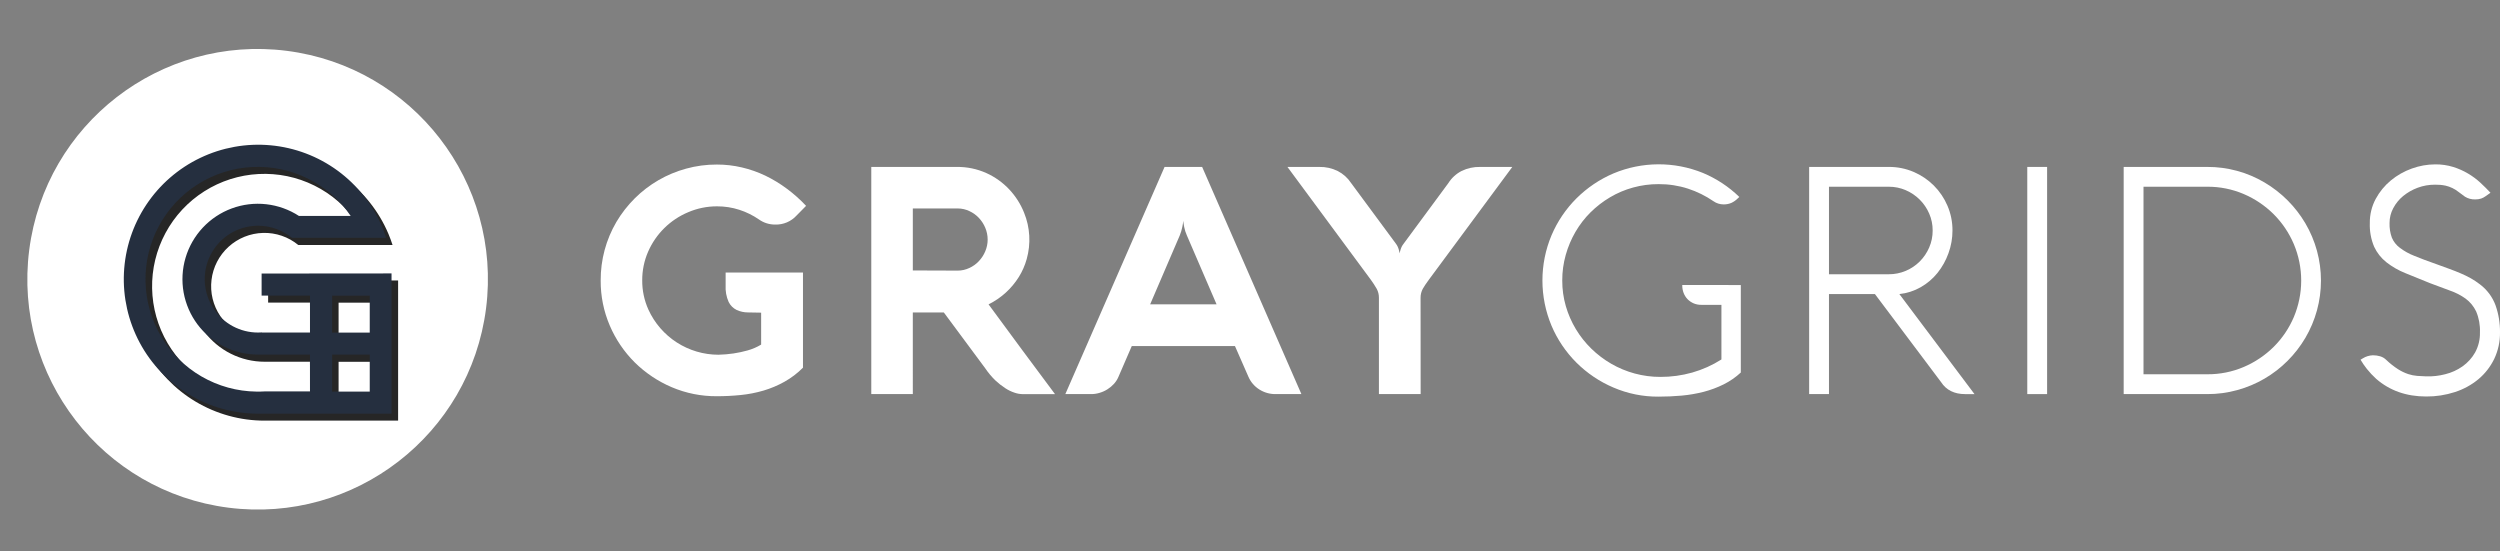 <svg fill="none" height="28" viewBox="0 0 127 28" width="127" xmlns="http://www.w3.org/2000/svg" xmlns:xlink="http://www.w3.org/1999/xlink">
    <rect x="0" y="0" width="127" height="28" fill="#808080" stroke="none"/>
    <clipPath id="a">
        <path d="m0 .47h127v27h-127z"/>
    </clipPath>
    <g clip-path="url(#a)">
        <g fill="#fff">
            <path d="m40.791 13.843v4.835c-.279.281-.596.522-.942.716-.337.188-.694.339-1.064.448-.378.111-.764.186-1.156.225-.403.041-.807.061-1.212.061-.788.006-1.568-.15-2.293-.458-.699-.298-1.337-.725-1.878-1.258-.539-.536-.969-1.171-1.268-1.869-.311-.725-.469-1.507-.463-2.296-.006-1.044.27-2.071.798-2.972.259-.437.572-.839.931-1.197.724-.721 1.622-1.241 2.607-1.51.51-.141 1.038-.211 1.567-.209.425-.001.85.048 1.264.145.413.096.814.237 1.197.419.385.187.752.409 1.095.665.351.26.677.551.975.87l-.484.491c-.137.15-.305.269-.492.348-.187.079-.39.117-.593.111-.294.002-.582-.087-.822-.257-.306-.211-.641-.377-.995-.492-.368-.119-.752-.179-1.139-.177-.503-.002-1.001.1-1.463.298-.91.38-1.638 1.096-2.034 1.999-.202.461-.305.96-.302 1.463-.004.512.103 1.019.314 1.486.311.683.811 1.263 1.443 1.669.631.406 1.366.623 2.117.623.256-.006.511-.028.765-.065.239-.036.476-.087.709-.152.244-.067.477-.167.693-.298v-1.622l-.665-.012c-.2.001-.397-.042-.579-.125-.177-.087-.32-.23-.407-.407-.118-.267-.17-.558-.153-.849v-.645z"/>
            <path d="m46.371 20.02h-2.11v-11.54h4.332c.523-.008 1.042.099 1.519.314.439.199.834.482 1.163.834.321.343.575.742.749 1.179.304.747.351 1.575.133 2.352-.089.321-.224.627-.399.91-.374.598-.907 1.08-1.539 1.393.564.769 1.125 1.53 1.683 2.284s1.122 1.512 1.692 2.275h-1.657c-.136-.003-.271-.028-.399-.073-.167-.055-.325-.132-.471-.229-.181-.117-.351-.251-.508-.399-.191-.187-.362-.392-.511-.613l-2.102-2.835h-1.575zm2.288-6.273c.202-.001.401-.047.583-.133.183-.083.347-.201.484-.347.138-.146.249-.317.326-.503.08-.187.121-.388.121-.591 0-.206-.041-.411-.121-.601-.078-.186-.188-.356-.326-.503-.137-.146-.302-.263-.484-.346-.182-.087-.381-.132-.583-.133h-2.288v3.149z"/>
            <path d="m59.16 8.48h1.909l5.042 11.54h-1.313c-.29.003-.575-.078-.821-.233-.246-.154-.44-.379-.556-.645l-.685-1.562h-5.242l-.676 1.562c-.055.13-.132.25-.226.355-.097.107-.208.2-.33.277-.124.079-.258.14-.399.181-.14.043-.285.065-.431.065h-1.313zm-.733 6.981h3.375l-1.506-3.494c-.064-.142-.112-.29-.141-.443-.024-.133-.04-.237-.045-.306-.01.104-.026.208-.048.31-.03.15-.074.297-.133.439z"/>
            <path d="m72.169 20.02h-2.12v-4.889c.003-.16-.036-.318-.112-.459-.091-.158-.19-.312-.298-.459l-4.237-5.733h1.619c.325-.007.647.065.938.209.272.14.504.348.673.604l2.279 3.085c.067.089.116.19.146.298.027.101.041.166.047.193.01-.064.025-.127.045-.189.032-.11.085-.213.157-.302l2.271-3.077c.165-.262.398-.475.673-.616.292-.142.613-.212.938-.205h1.637l-4.247 5.741c-.064.086-.121.165-.168.238-.048.069-.092.14-.133.213-.037.069-.065.142-.084.218-.02.079-.029.16-.028.241z"/>
            <path d="m88.433 14.48v4.444c-.259.241-.552.443-.869.601-.324.161-.664.288-1.015.379-.368.094-.742.159-1.12.193-.386.035-.778.052-1.175.052-.789.006-1.571-.152-2.296-.464-.7-.298-1.336-.727-1.876-1.264-.537-.537-.967-1.172-1.264-1.872-.305-.728-.463-1.51-.463-2.299 0-.789.157-1.571.463-2.299.298-.702.729-1.339 1.269-1.877.54-.536 1.176-.965 1.876-1.264 1.453-.609 3.088-.617 4.547-.024.687.287 1.314.701 1.848 1.22l-.08.073c-.094.095-.204.173-.326.229-.124.052-.257.078-.391.076-.185.001-.365-.055-.516-.161-.399-.274-.836-.49-1.296-.64-.481-.155-.984-.232-1.49-.229-.44-.002-.877.056-1.301.173-.409.112-.802.278-1.167.495-.361.213-.694.47-.992.765-.297.295-.554.629-.765.991-.214.368-.38.762-.495 1.172-.119.423-.179.86-.177 1.3-.002.44.059.878.181 1.301.238.821.685 1.566 1.297 2.162.303.296.643.553 1.01.766.373.216.773.382 1.189.495.426.116.866.174 1.308.173.547.002 1.092-.072 1.619-.221.523-.149 1.022-.373 1.482-.665v-2.775h-1.023c-.132.002-.262-.023-.383-.073-.121-.051-.231-.126-.322-.221-.084-.09-.149-.195-.193-.31-.045-.118-.068-.244-.068-.371v-.032z"/>
            <path d="m92.912 20.02h-1.007v-11.54h4.043c.435-.004.865.083 1.265.253.383.164.731.399 1.026.693.295.295.53.643.693 1.027.17.397.257.824.254 1.256.001.393-.068.783-.202 1.152-.129.361-.316.699-.555.999-.236.294-.526.542-.854.729-.334.191-.704.31-1.087.35l3.817 5.082h-.475c-.552 0-.962-.205-1.224-.611l-3.359-4.471h-2.335zm0-10.534v4.446h3.036c.297.002.592-.057.866-.173.265-.112.505-.273.709-.476.203-.204.365-.444.479-.708.119-.273.179-.568.177-.866.002-.296-.058-.589-.177-.861-.23-.532-.655-.956-1.188-1.185-.273-.119-.568-.179-.866-.177z"/>
            <path d="m103.993 20.02h-1.007v-11.54h1.007z"/>
            <path d="m107.883 20.02v-11.54h4.245c1.023-.004 2.028.268 2.909.789.856.505 1.57 1.218 2.075 2.074.519.882.793 1.887.793 2.911s-.274 2.029-.793 2.911c-.252.426-.556.818-.906 1.168-.705.706-1.582 1.216-2.545 1.481-.499.139-1.015.208-1.533.206zm4.245-1.007c.64.005 1.274-.122 1.862-.374.564-.241 1.078-.587 1.514-1.019.435-.434.783-.948 1.023-1.514.246-.586.374-1.216.374-1.852s-.128-1.266-.374-1.852c-.241-.567-.588-1.082-1.023-1.518-.436-.434-.949-.781-1.514-1.023-.588-.252-1.222-.38-1.862-.375h-3.238v9.527z"/>
            <path d="m125.222 9.993c-.123-.085-.232-.166-.325-.241-.195-.156-.422-.266-.666-.322-.175-.036-.353-.052-.532-.048-.302-.002-.602.051-.886.157-.267.099-.516.242-.737.423-.207.171-.378.382-.502.62-.123.231-.186.488-.185.749-.008.252.031.504.117.741.085.203.223.379.399.511.224.171.471.309.733.411.303.126.678.267 1.124.423.237.089.458.169.665.242.203.074.399.152.58.229.174.074.345.157.511.249.158.09.31.191.455.302.363.271.64.64.798 1.064.157.442.234.909.229 1.378.007.471-.095.936-.298 1.361-.193.395-.467.745-.805 1.027-.351.289-.755.509-1.188.648-.471.153-.964.229-1.459.225-1.004 0-1.85-.298-2.537-.894-.173-.157-.333-.328-.479-.511-.116-.147-.223-.302-.318-.464l.12-.072c.153-.095.328-.147.508-.153.125-.001.25.017.37.052.119.036.228.101.315.19.185.176.385.334.6.471.159.1.329.181.507.242.149.049.303.08.459.092.147.011.299.019.455.024.327.01.653-.026.969-.109.315-.077.613-.212.878-.399.262-.185.48-.426.638-.705.171-.313.256-.665.246-1.022.015-.365-.051-.728-.193-1.064-.122-.256-.304-.479-.532-.648-.249-.177-.522-.317-.81-.415-.312-.111-.647-.236-1.007-.375-.457-.182-.873-.352-1.248-.507-.345-.138-.669-.324-.962-.552-.265-.21-.478-.479-.621-.785-.161-.382-.237-.794-.221-1.208-.006-.426.097-.848.298-1.224.193-.36.455-.678.769-.939.317-.261.677-.466 1.064-.604.381-.139.783-.211 1.188-.213.313-.004.624.041.923.133.264.083.518.196.756.338.222.132.431.287.621.463.184.172.355.341.511.508l-.25.177c-.068.049-.142.089-.221.117-.098.032-.201.046-.303.044-.184.006-.364-.041-.521-.137z"/>
            <path d="m24.691 15.671c.82-6.408-3.711-12.268-10.119-13.088-6.408-.82-12.268 3.711-13.088 10.119-.82 6.408 3.711 12.268 10.119 13.088 6.408.82 12.268-3.711 13.088-10.119z"/>
        </g>
        <path d="m13.621 14.25v1.121h2.456v1.876h-2.438v-.007c-.065 0-.133.007-.198.007-.362.001-.721-.071-1.055-.211-.485-.205-.901-.546-1.197-.982-.364-.539-.522-1.191-.444-1.837.077-.646.385-1.242.866-1.68s1.103-.688 1.754-.705c.65-.017 1.285.201 1.788.614h4.789c-.061-.192-.133-.38-.209-.564-.48-1.138-1.26-2.124-2.256-2.854-.996-.73-2.172-1.176-3.402-1.291s-2.467.106-3.582.639c-1.114.533-2.063 1.358-2.746 2.387-.683 1.029-1.073 2.224-1.131 3.458s.221 2.46.805 3.548 1.452 1.998 2.512 2.631 2.272.969 3.507.968h6.784v-7.121zm2.456 5.986h-2.261c-.085 0-.173.009-.266.011h-.197c-.98-.014-1.941-.28-2.788-.772-.848-.493-1.554-1.196-2.051-2.041-.497-.845-.768-1.804-.787-2.784-.019-.98.215-1.949.68-2.813.464-.864 1.143-1.593 1.971-2.118.828-.525 1.778-.828 2.757-.879s1.955.15 2.834.586c.879.435 1.63 1.09 2.182 1.9h-2.631c-.5-.323-1.069-.525-1.661-.589s-1.191.01-1.749.217-1.061.542-1.467.977c-.406.435-.706.959-.874 1.531-.168.571-.201 1.174-.096 1.76s.345 1.14.702 1.617c.356.477.819.865 1.352 1.131.532.267 1.12.406 1.715.406h2.638zm3.036.011h-1.913l.011-.007h-.011v-1.862h1.913zm0-2.997h-1.913v-1.876h1.913z" fill="#262626"/>
        <path d="m13.29 13.896v1.121h2.457v1.876h-2.441v-.007c-.065 0-.133.007-.197.007-.444.001-.882-.108-1.274-.317-.392-.209-.726-.511-.973-.88-.251-.374-.405-.804-.449-1.253-.044-.448.025-.9.199-1.316.205-.486.546-.902.983-1.197.373-.252.804-.406 1.252-.45.448-.044.9.025 1.315.2.24.101.464.235.665.399h4.789c-.062-.192-.133-.38-.209-.564-.482-1.136-1.263-2.12-2.259-2.848s-2.171-1.172-3.4-1.286c-1.229-.114-2.465.108-3.578.641-1.113.533-2.061 1.357-2.743 2.385-.682 1.028-1.073 2.222-1.131 3.455-.058 1.232.219 2.458.801 3.546s1.449 1.998 2.507 2.633c1.058.635 2.268.972 3.502.974h6.784v-7.125zm2.457 5.986h-2.261c-.086 0-.173.009-.266.011h-.193c-.981-.012-1.942-.277-2.791-.769-.849-.492-1.556-1.194-2.054-2.039-.498-.845-.77-1.804-.79-2.785s.214-1.95.678-2.814c.464-.864 1.143-1.594 1.971-2.12.828-.526 1.778-.829 2.757-.881.98-.052 1.956.15 2.835.585.879.435 1.631 1.09 2.183 1.901h-2.628c-.5-.325-1.069-.529-1.662-.596-.593-.067-1.193.006-1.753.213-.56.206-1.063.541-1.471.976-.408.436-.708.96-.877 1.533-.169.572-.202 1.176-.097 1.763.106.587.347 1.142.704 1.619.358.477.822.865 1.356 1.131.534.266 1.123.404 1.719.403h2.638zm3.036.011h-1.913l.009-.007h-.009v-1.873h1.913zm0-2.997h-1.913v-1.876h1.913z" fill="#252f3f"/>
        <path d="m15.747 18.015h1.123v.533h-1.123z" fill="#252f3f"/>
        <path d="m14.838 15.017h.909v.533h1.121v-.533h.823v-.001h-2.853z" fill="#252f3f"/>
    </g>
</svg>